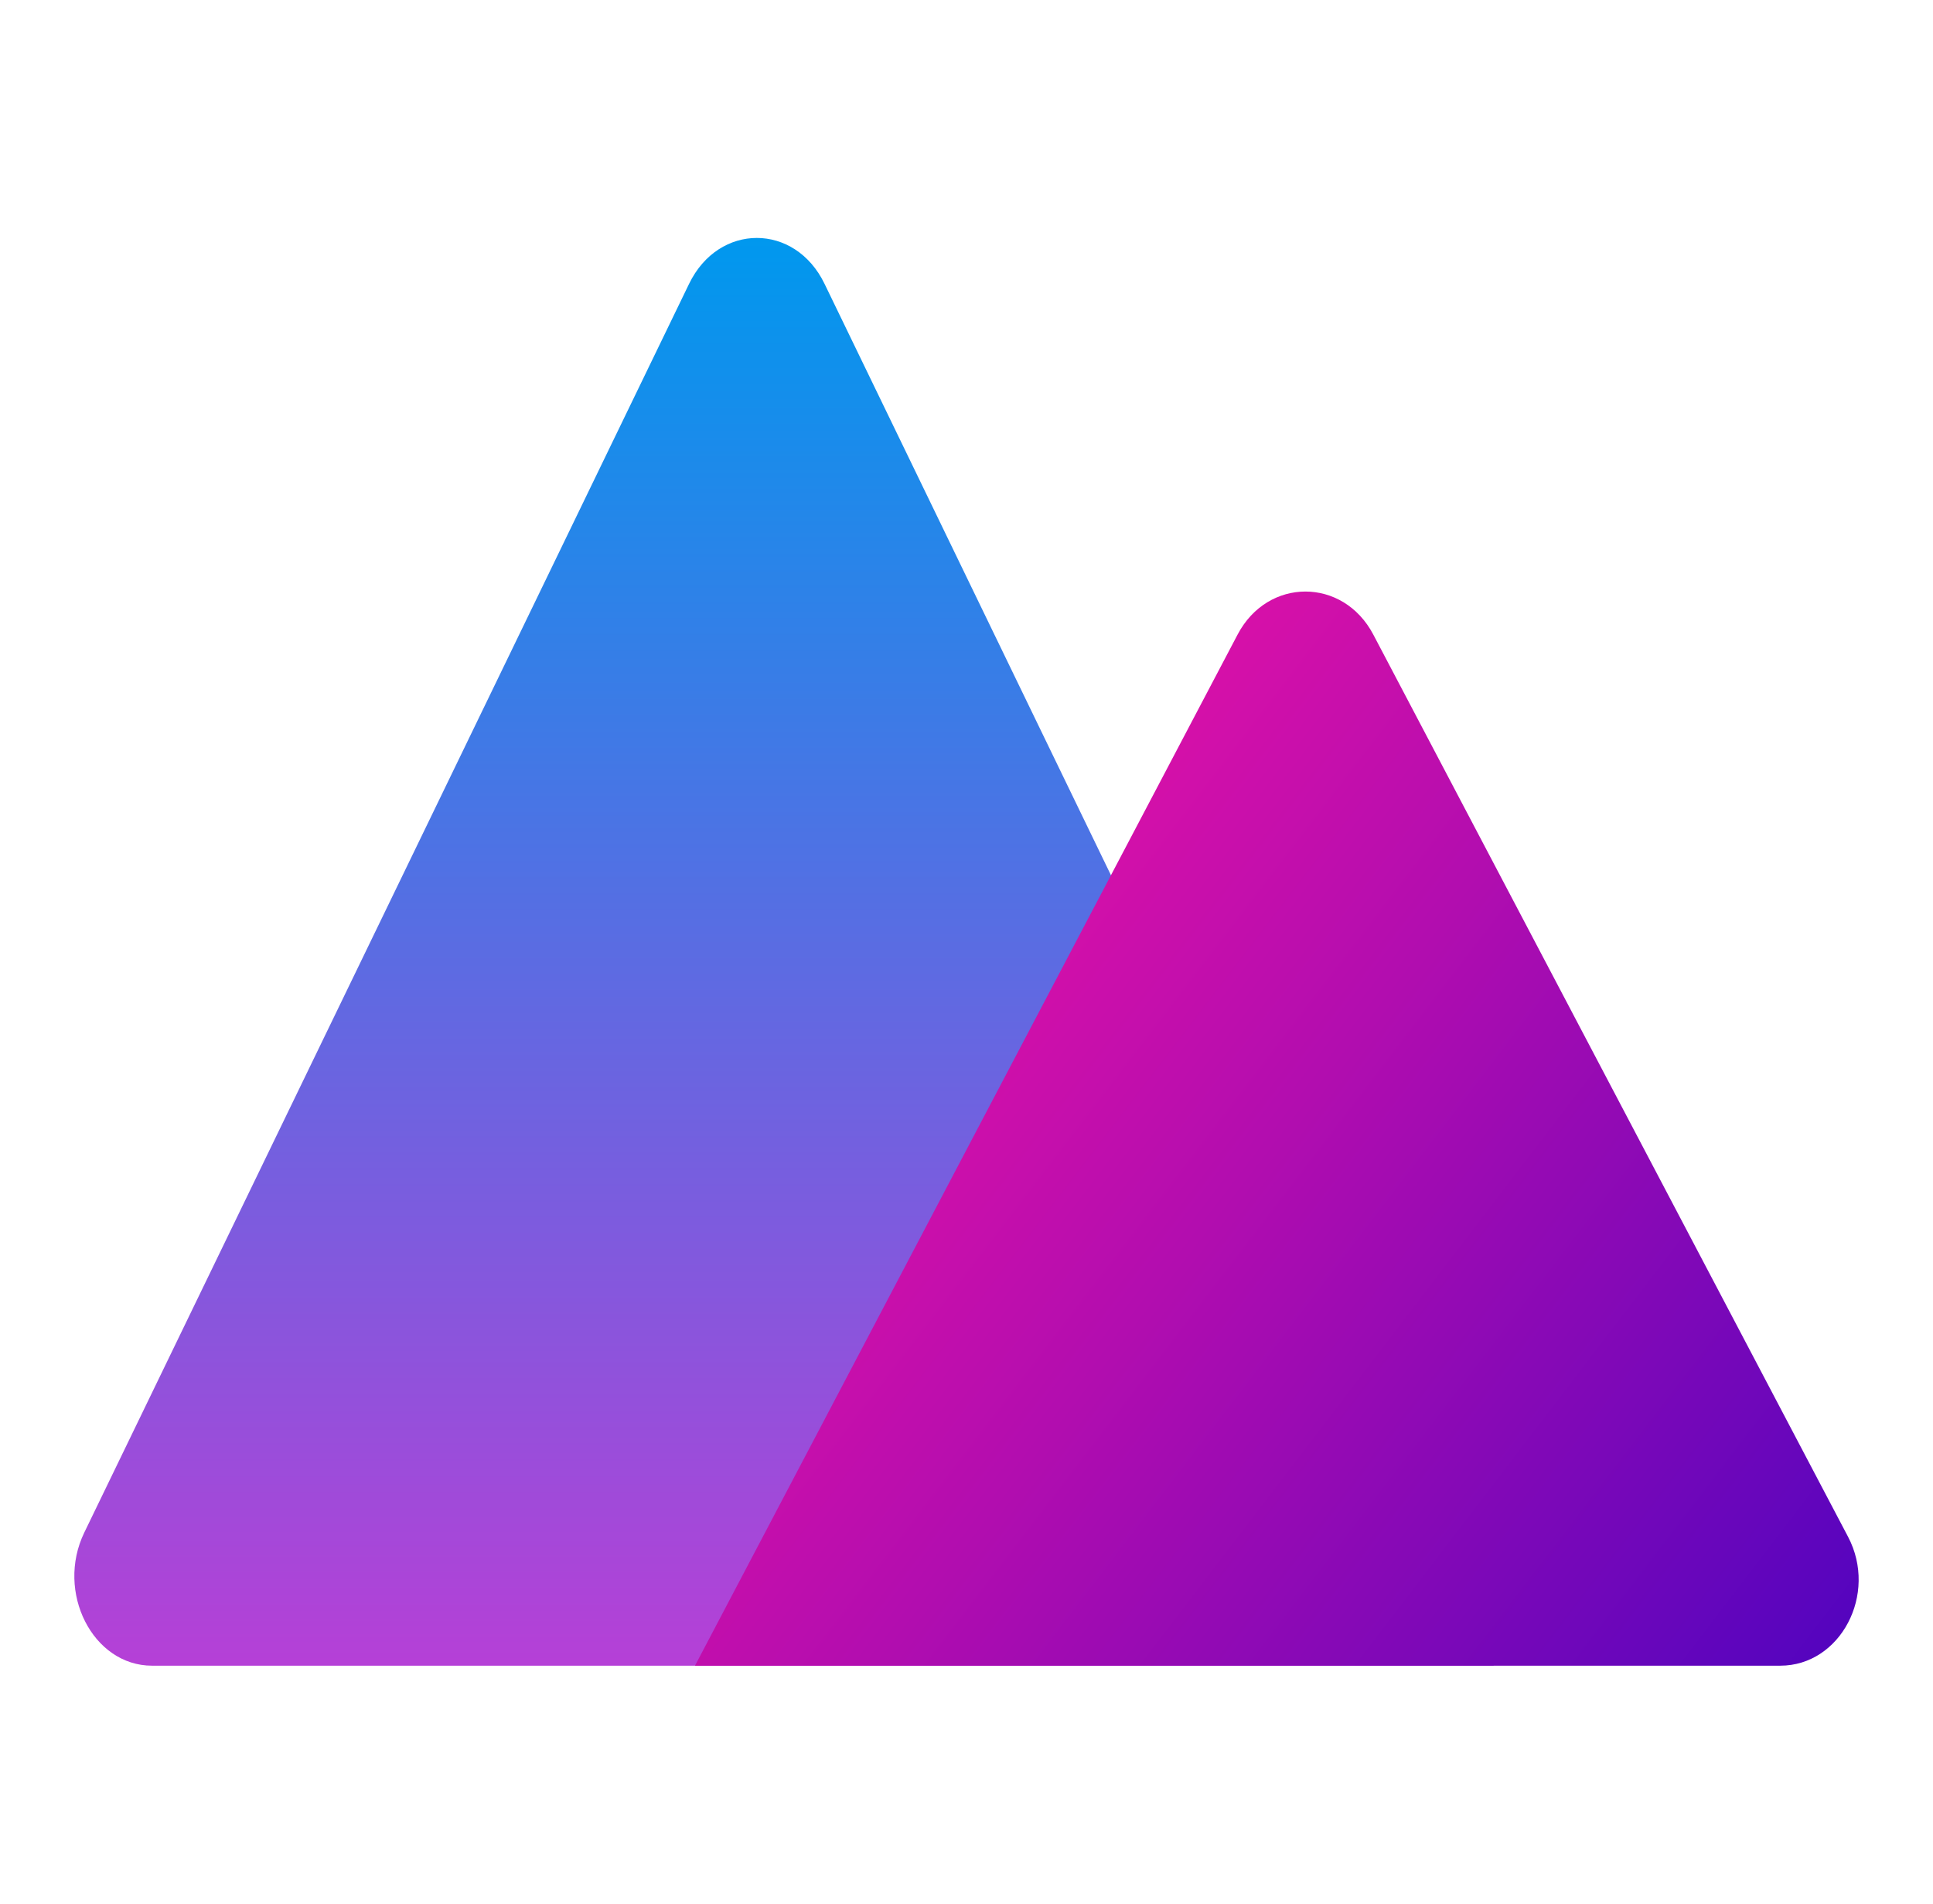 <svg width="65" height="64" viewBox="0 0 65 64" fill="none" xmlns="http://www.w3.org/2000/svg">
<g style="mix-blend-mode:multiply">
<path d="M23.172 9.541C24.167 7.486 26.731 7.486 27.726 9.541L50.231 56H5.112C3.12 56 1.863 53.528 2.835 51.522L23.172 9.541Z" fill="url(#paint0_linear_940_348)"/>
</g>
<g style="mix-blend-mode:multiply">
<path d="M41.617 21.332C42.63 19.406 45.164 19.406 46.178 21.332L62.144 51.667C63.157 53.593 61.89 56 59.863 56H23.37L41.617 21.332Z" fill="url(#paint1_linear_940_348)"/>
</g>
<defs>
<linearGradient id="paint0_linear_940_348" x1="26.477" y1="8" x2="26.477" y2="75.44" gradientUnits="userSpaceOnUse">
<stop stop-color="#0098EE"/>
<stop offset="1" stop-color="#FF1CCD"/>
</linearGradient>
<linearGradient id="paint1_linear_940_348" x1="24.848" y1="26.104" x2="62.633" y2="55.017" gradientUnits="userSpaceOnUse">
<stop stop-color="#F213A4"/>
<stop offset="0.152" stop-color="#E011A7"/>
<stop offset="0.455" stop-color="#B20DAF"/>
<stop offset="0.879" stop-color="#6806BB"/>
<stop offset="1" stop-color="#5204BF"/>
</linearGradient>
</defs>
</svg>
